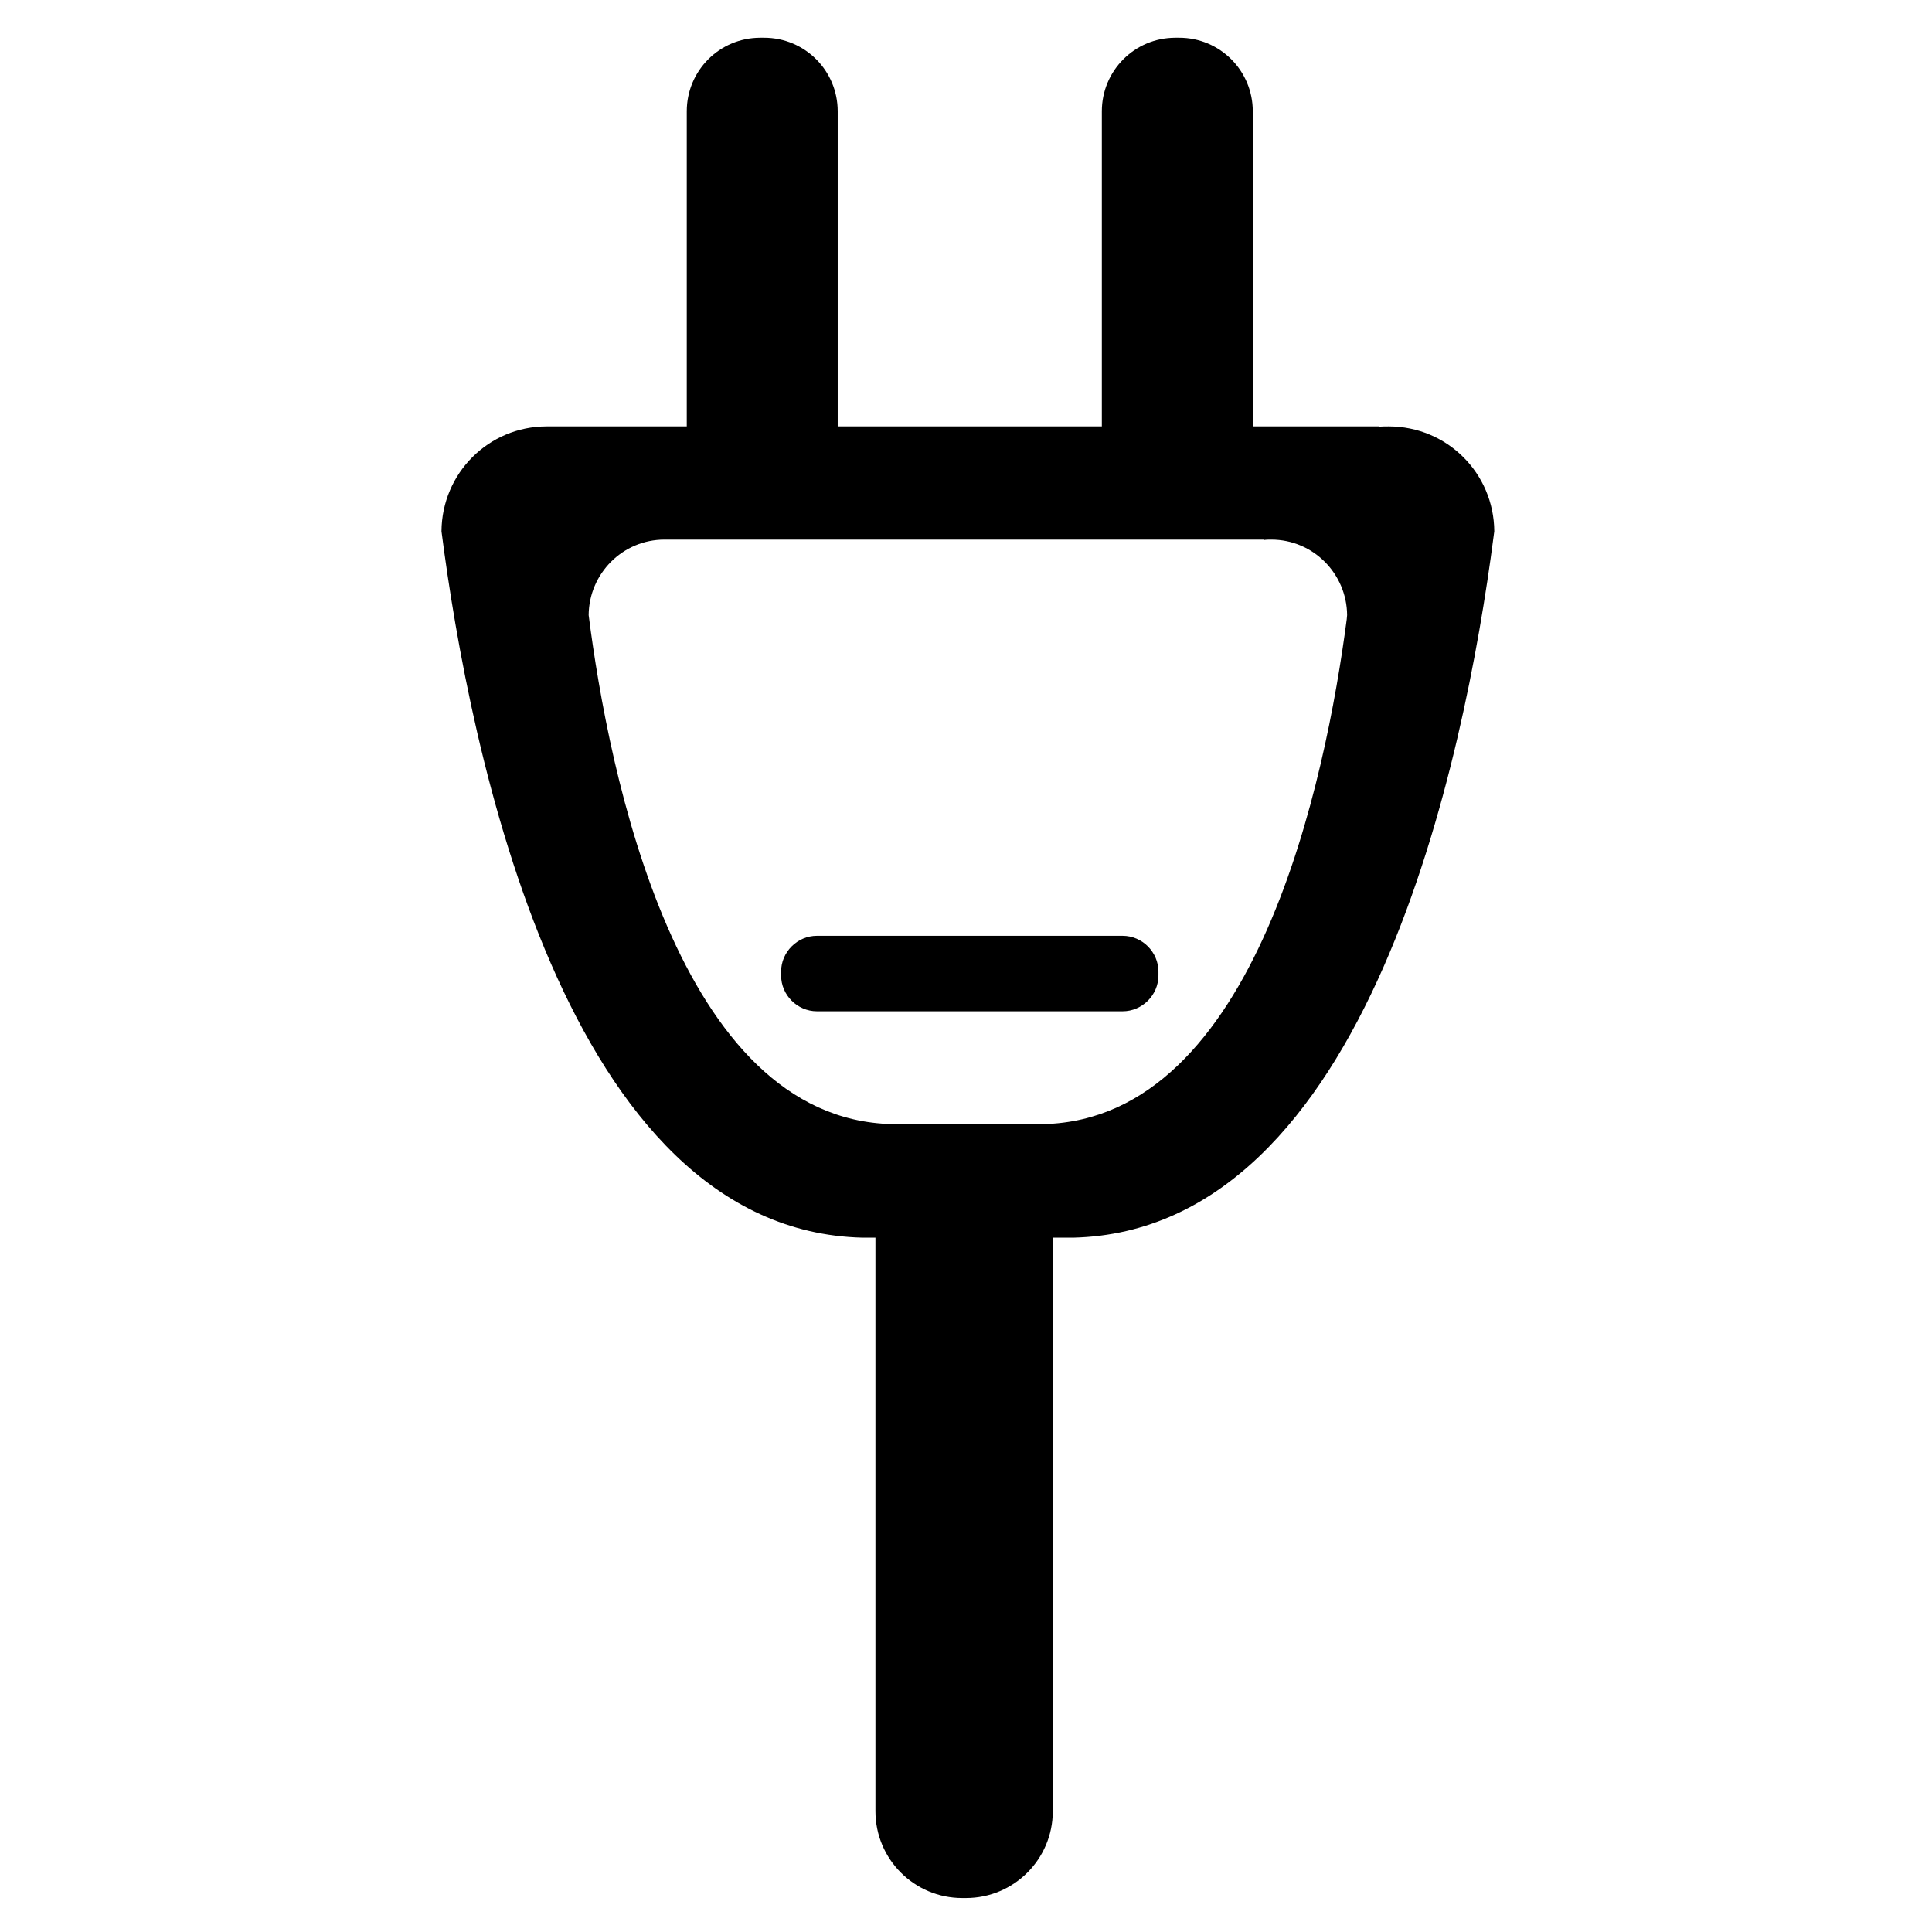 <?xml version="1.0" encoding="utf-8"?>
<!-- Generator: Adobe Illustrator 16.0.0, SVG Export Plug-In . SVG Version: 6.00 Build 0)  -->
<!DOCTYPE svg PUBLIC "-//W3C//DTD SVG 1.1//EN" "http://www.w3.org/Graphics/SVG/1.1/DTD/svg11.dtd">
<svg version="1.1" id="图层_1" xmlns="http://www.w3.org/2000/svg" xmlns:xlink="http://www.w3.org/1999/xlink" x="0px" y="0px"
	 width="512px" height="512px" viewBox="0 0 512 512" enable-background="new 0 0 512 512" xml:space="preserve">
<g>
	<g>
		<g>
			<path id="SVGID_1_" d="M396,140.8c-0.1,0.5-0.1,1-0.2,1.5l0,0c-7.6,58.4-33.1,183.8-111.4,185.7l0,0H279v152
				c0,12.7-10.3,23-23,23h-1c-12.7,0-23-10.3-23-23V328h-3.4l0,0c-78.9-1.9-104.2-129.5-111.6-187.2c0.1-15.4,12.5-27.8,27.9-27.8
				c0.5,0,1,0,1.5,0l0,0H182V29.5c0-10.8,8.7-19.5,19.5-19.5h1c10.8,0,19.5,8.7,19.5,19.5V113h6.6h2.8h50.2h2.8h7.6V29.5
				c0-10.8,8.7-19.5,19.5-19.5h1c10.8,0,19.5,8.7,19.5,19.5V113h33.4v0.1c0.9-0.1,1.8-0.1,2.6-0.1C383.5,113,395.9,125.4,396,140.8
				L396,140.8L396,140.8z M336.9,143c-0.6,0-1.3,0-1.9,0.1V143h-58.4h-2h-36.2h-2h-59.2l0,0c-0.4,0-0.7,0-1.1,0
				c-11.1,0-20,9-20.1,20c5.3,41.6,23.5,133.6,80.4,134.9l0,0h40.2l0,0c56.4-1.4,74.8-91.8,80.3-133.8l0,0c0-0.4,0.1-0.7,0.1-1.1
				l0,0C356.9,152,348,143,336.9,143L336.9,143z M297.5,268h-81c-5.2,0-9.5-4.3-9.5-9.5v-1c0-5.2,4.3-9.5,9.5-9.5h81
				c5.2,0,9.5,4.3,9.5,9.5v1C307,263.7,302.7,268,297.5,268L297.5,268z"/>
		</g>
	</g>
</g>
</svg>
